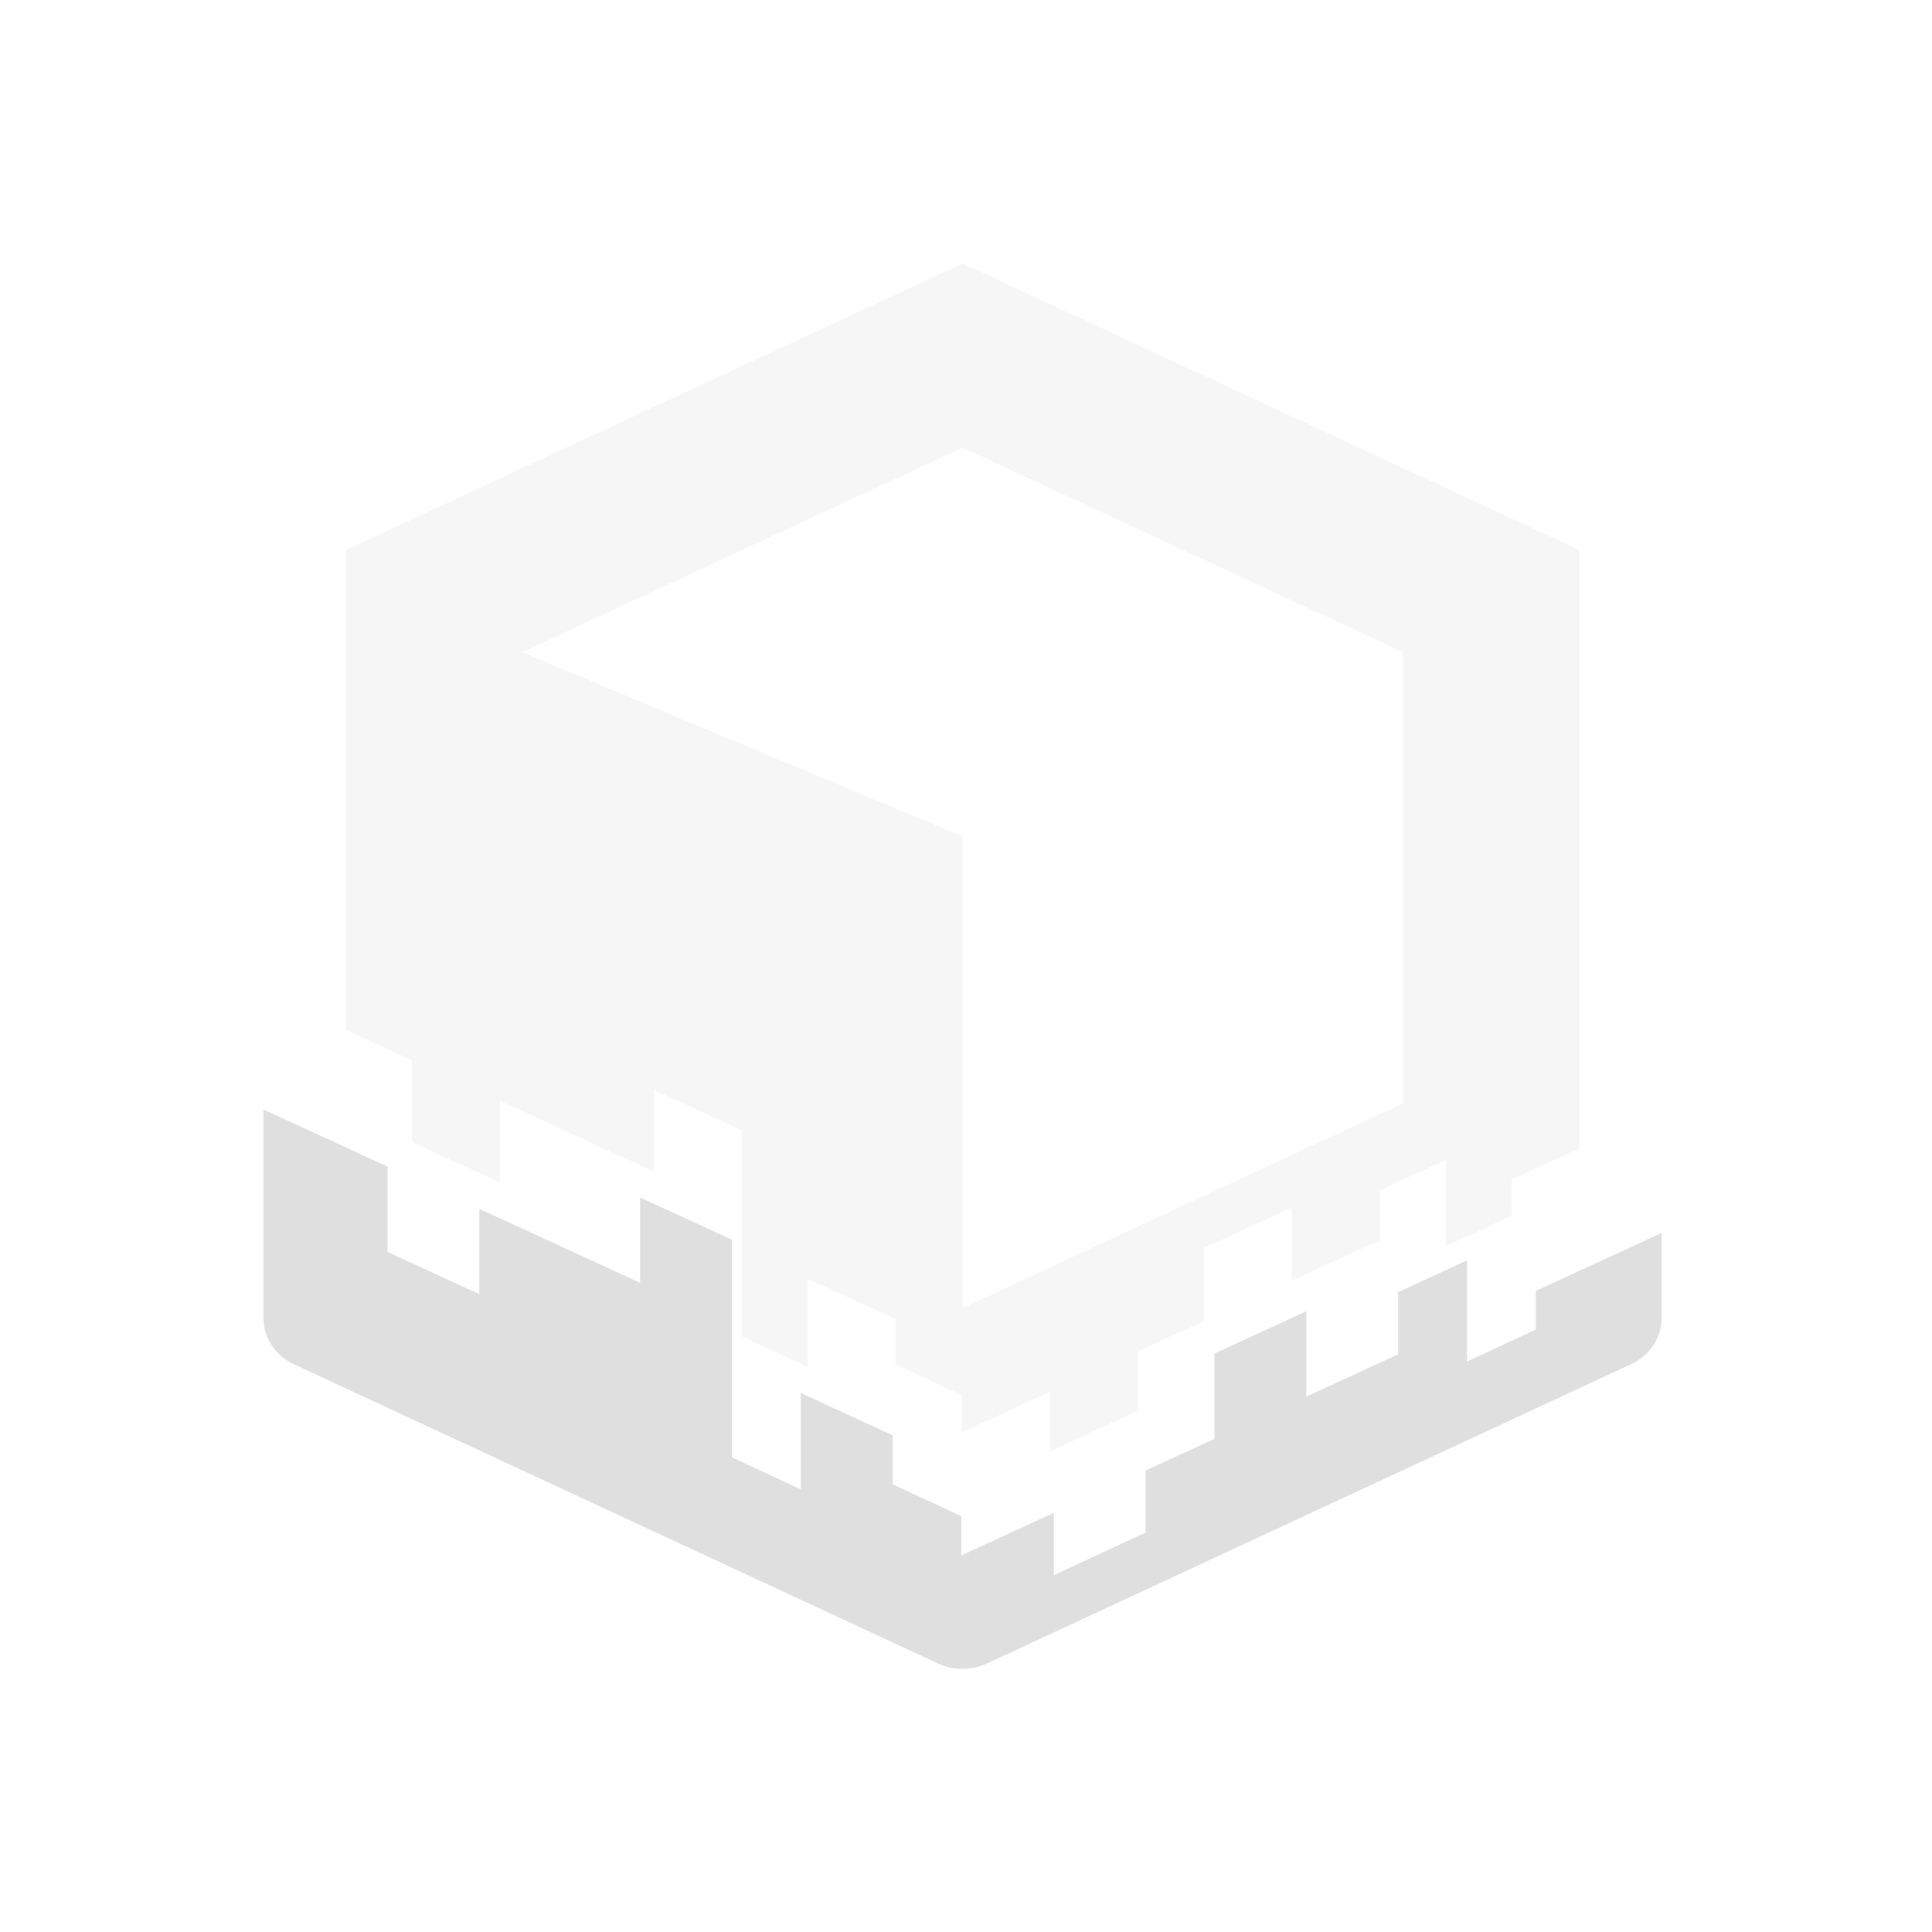 <svg xmlns="http://www.w3.org/2000/svg" width="22" height="22" version="1.1">
 <defs>
  <style id="current-color-scheme" type="text/css">
   .ColorScheme-Text { color:#dfdfdf; } .ColorScheme-Highlight { color:#4285f4; }
  </style>
 </defs>
 <g transform="matrix(1.143,0,0,1.143,3,0.714)">
  <path style="opacity:0.3;fill:currentColor" class="ColorScheme-Text" d="M 6.965,2 0.822,4.854 v 4.783 l 0.657,0.302 v 0.814 l 0.876,0.403 v -0.814 l 0.767,0.353 0.767,0.352 v -0.814 l 0.876,0.403 v 0.814 0.814 0.426 l 0.657,0.305 V 12.567 12.115 l 0.876,0.403 v 0.452 l 0.657,0.302 v 0.375 L 7.179,13.543 7.836,13.241 v 0.595 l 0.876,-0.407 v -0.59 l 0.657,-0.302 v -0.728 l 0.876,-0.403 v 0.728 l 0.876,-0.403 v -0.498 l 0.657,-0.302 v 0.498 0.363 l 0.657,-0.305 v -0.36 l 0.673,-0.31 V 4.854 Z m 0,1.835 4.388,2.038 V 10.367 L 6.965,12.406 V 7.708 L 2.577,5.873 Z"/>
  <path style="fill:currentColor" class="ColorScheme-Text" d="m 0,10.429 v 2.08 c 2.9290637e-5,0.194 0.118,0.371 0.304,0.458 l 6.414,2.98 c 0.155,0.072 0.337,0.072 0.492,0 L 13.625,12.966 c 0.187,-0.087 0.304,-0.264 0.304,-0.458 v -0.849 0 l -0.55,0.253 -0.703,0.324 v 0.385 l -0.686,0.319 v -0.388 -0.62 l -0.686,0.316 v 0.62 l -0.915,0.421 v -0.85 l -0.915,0.421 v 0.85 l -0.685,0.316 v 0.617 l -0.915,0.425 v -0.621 l -0.686,0.316 -0.235,0.108 v -0.391 L 6.267,14.162 V 13.674 L 5.353,13.253 v 0.488 0.472 L 4.667,13.894 V 13.426 12.576 11.726 L 3.752,11.305 V 12.155 L 2.952,11.787 2.151,11.419 v 0.85 L 1.237,11.848 V 10.998 L 0.551,10.682 0,10.429"/>
 </g>
</svg>

